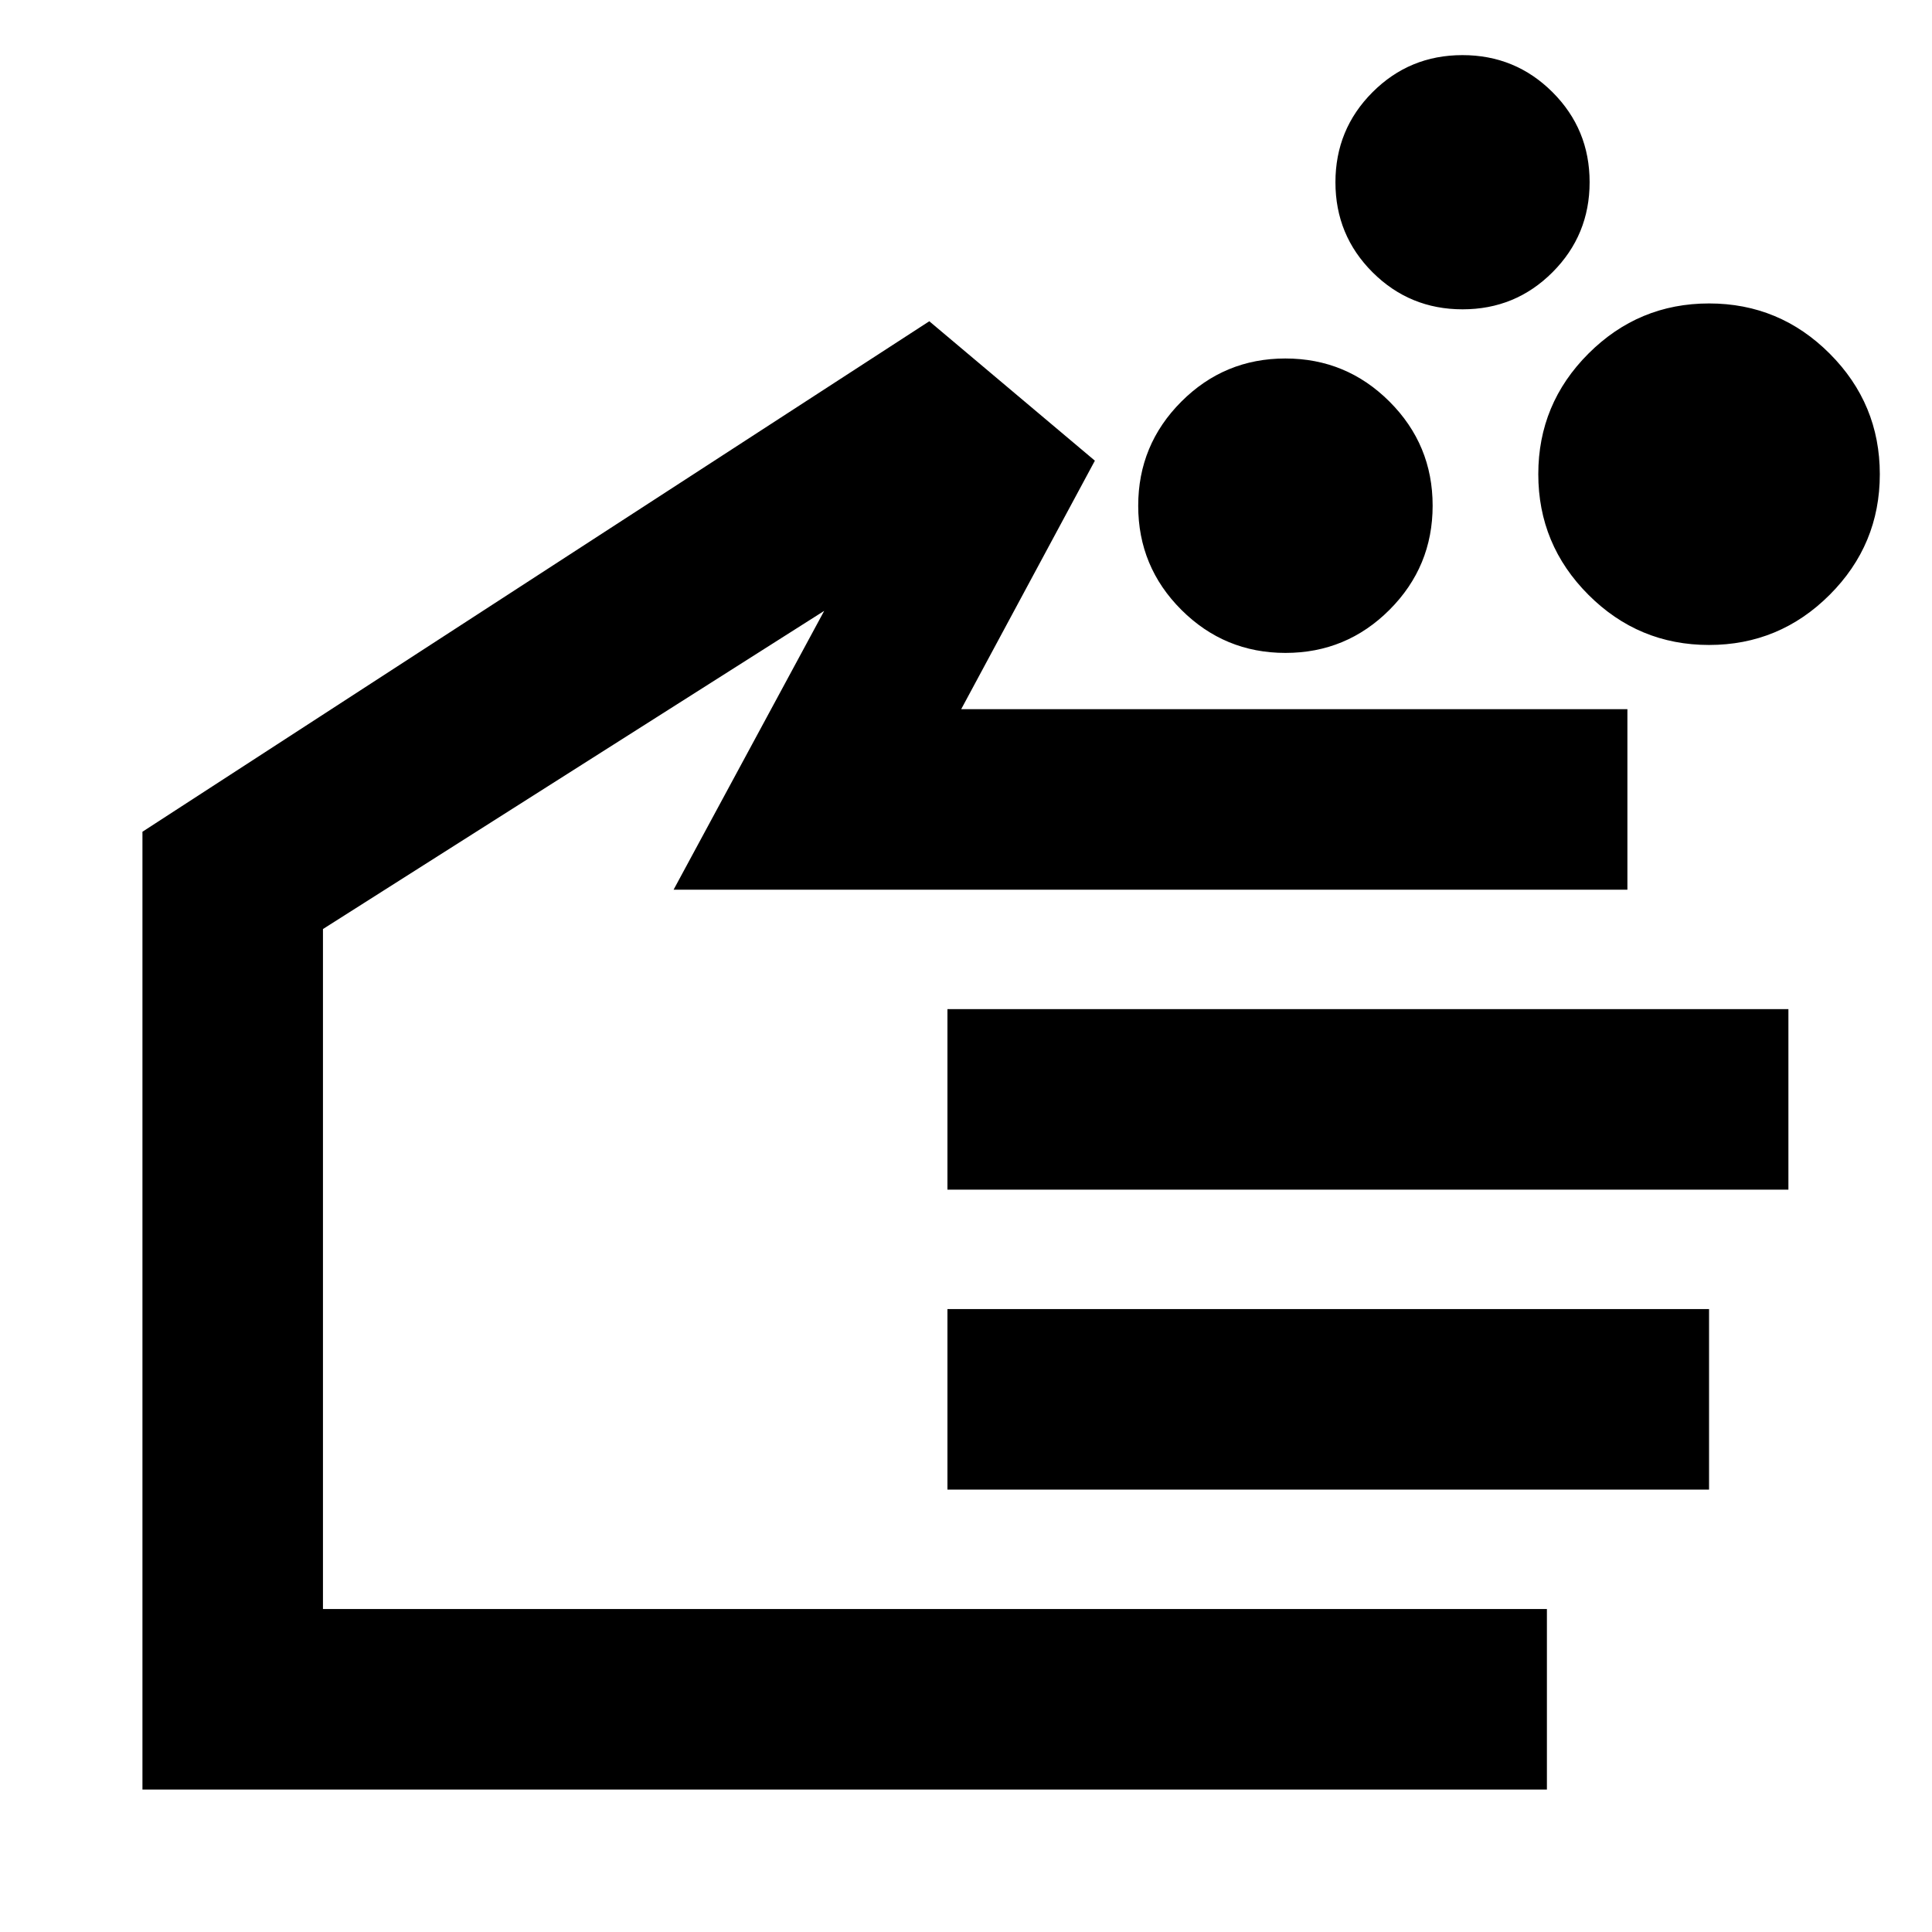 <svg xmlns="http://www.w3.org/2000/svg" height="24" viewBox="0 -960 960 960" width="24"><path d="M638.75-635.57q-30.29 0-51.74-21.41-21.44-21.41-21.44-51.71 0-30.29 21.41-51.73 21.41-21.45 51.71-21.45 30.29 0 51.73 21.41 21.45 21.42 21.45 51.71t-21.41 51.74q-21.42 21.44-51.71 21.44Zm210.45-3.95q-35.01 0-59.92-24.93-24.91-24.93-24.91-59.94t24.93-59.92q24.93-24.91 59.94-24.91t59.92 24.93q24.91 24.93 24.91 59.94t-24.93 59.92q-24.93 24.91-59.94 24.91ZM726.76-806.3q-26.3 0-44.75-18.41-18.44-18.41-18.44-44.71t18.4-44.74q18.41-18.45 44.71-18.45t44.75 18.41q18.44 18.41 18.44 44.71 0 26.29-18.41 44.74-18.41 18.45-44.7 18.45Zm41.89 735.52H70.78v-475.93l390.98-253.66 82.28 69.28-66.43 123.48h331.04v89.7H334.7l74.84-138.55-249.06 158.09v337.89h608.17v89.7ZM470.78-368.87v-89.7h417.87v89.7H470.78Zm0 149.04v-89.69h378.44v89.69H470.78ZM315.63-378.07Z"/></svg>